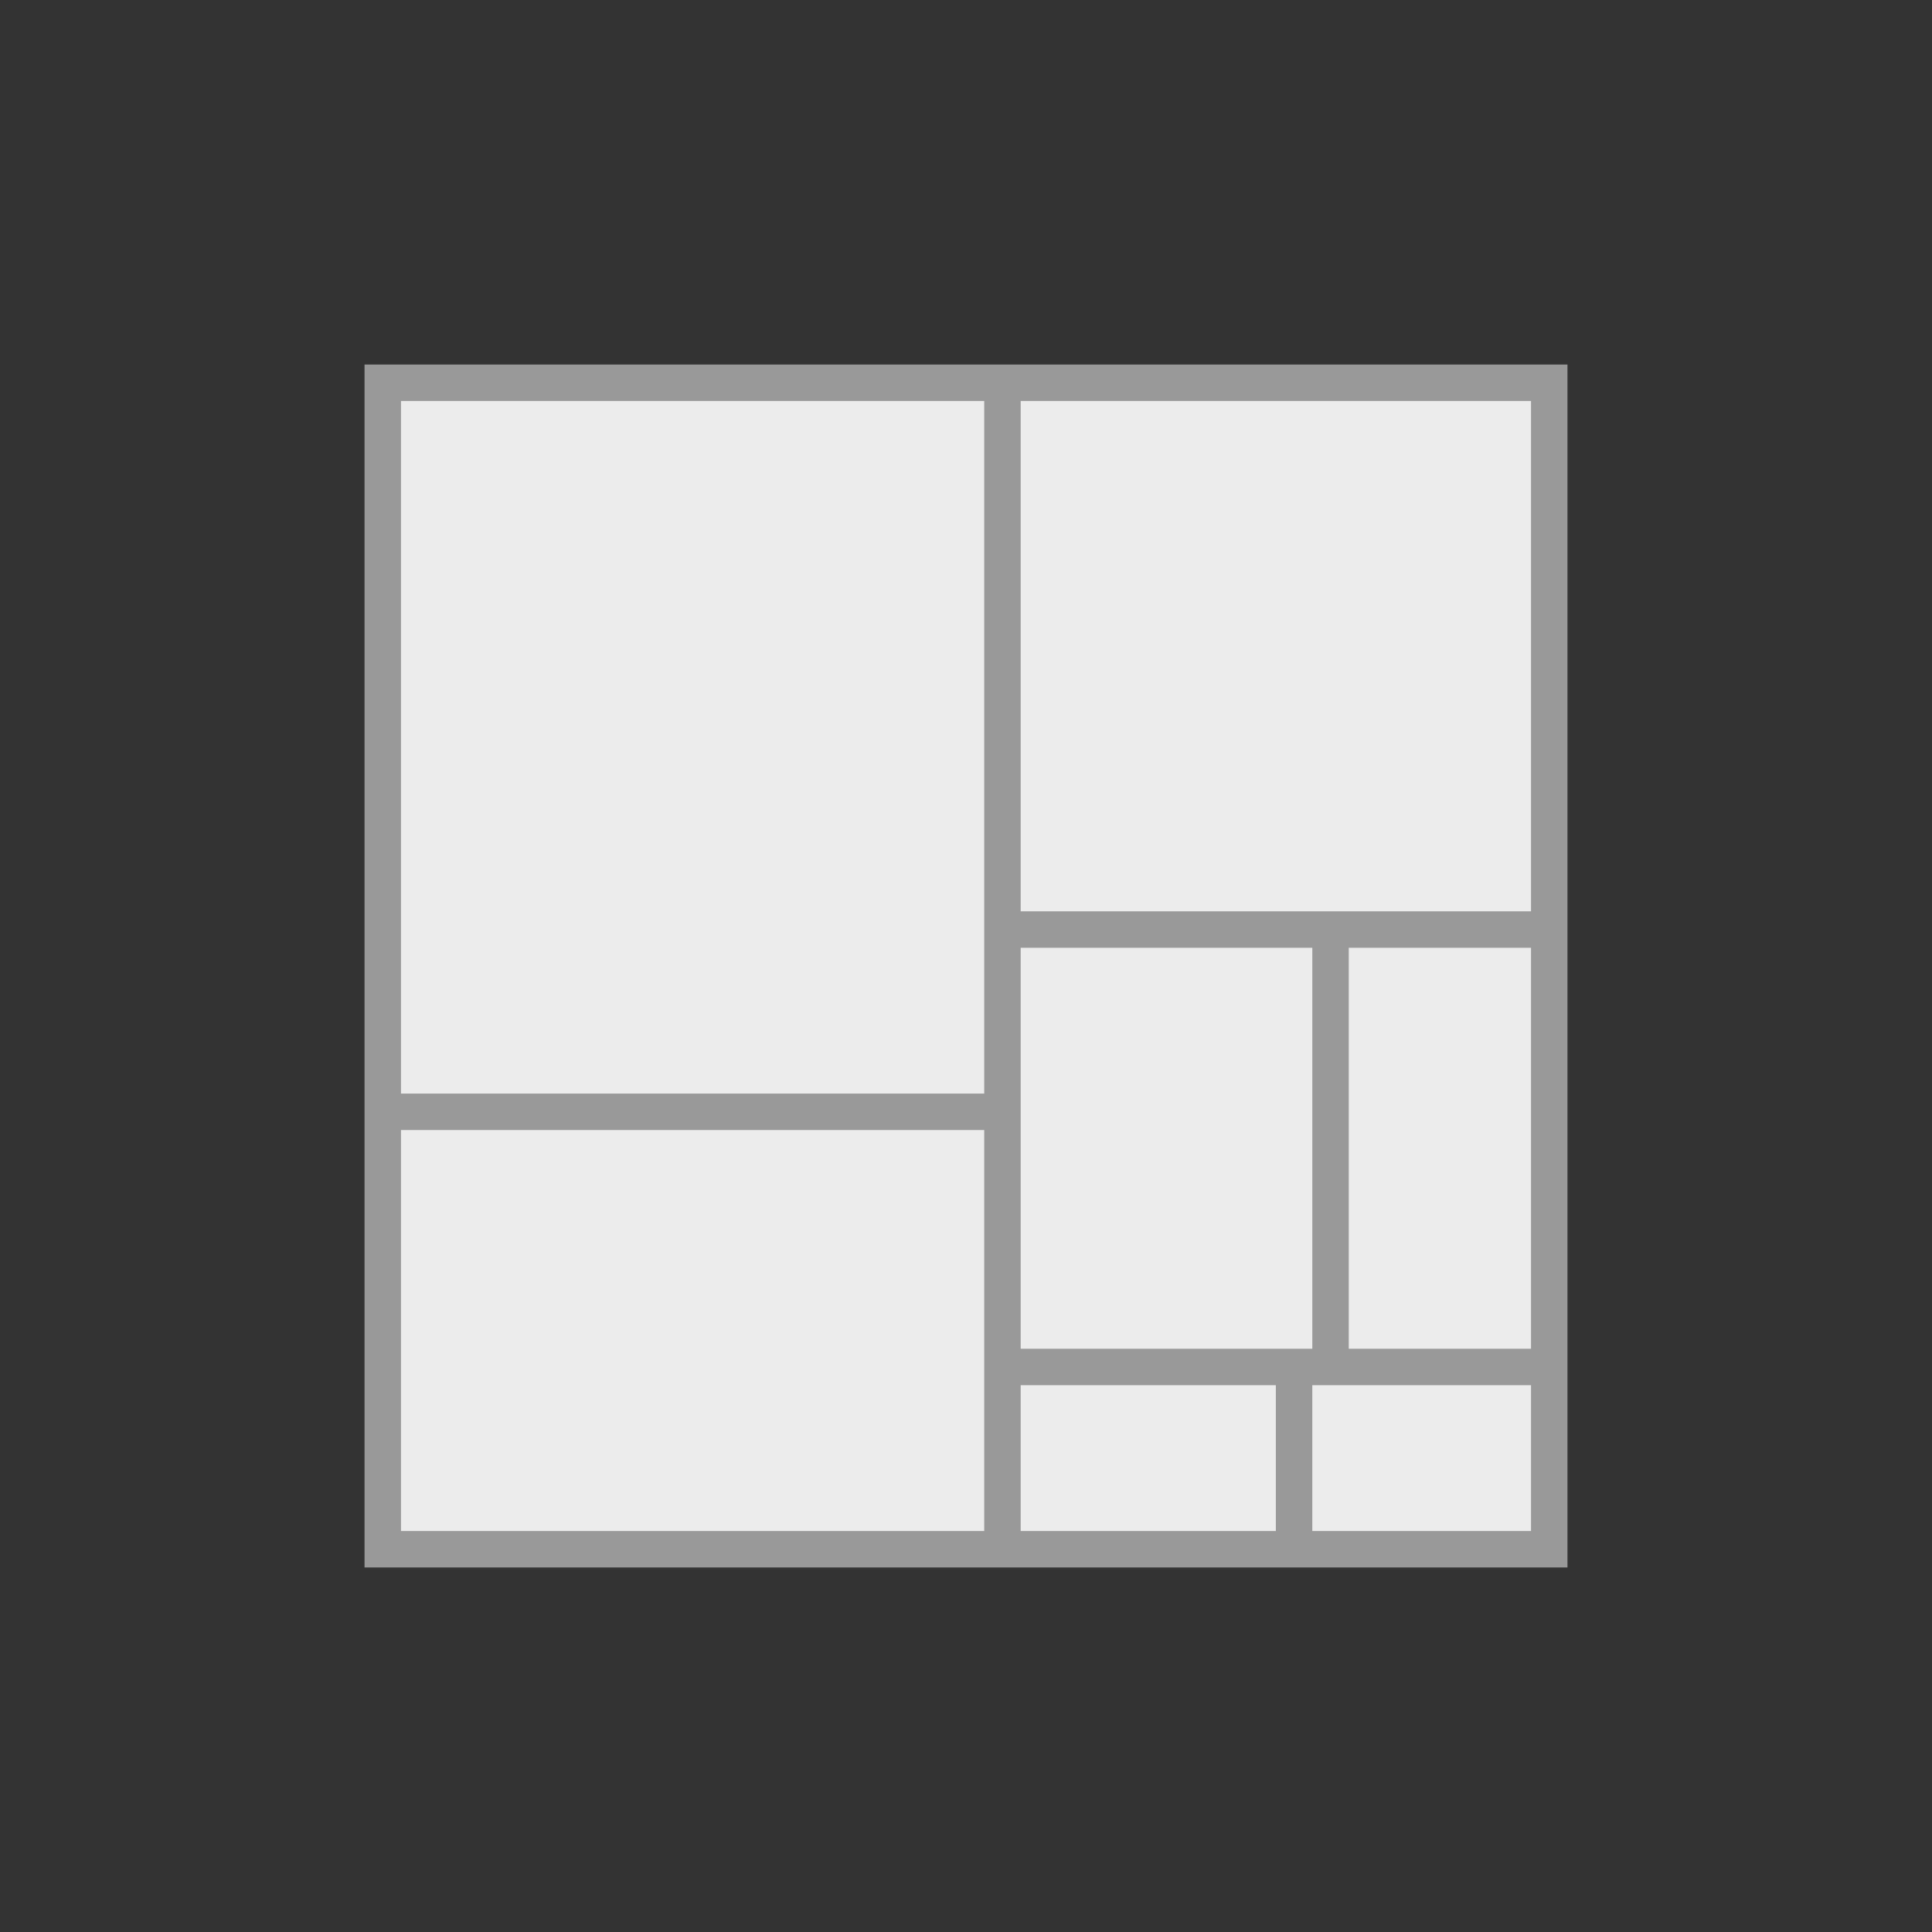 <?xml version="1.0" encoding="UTF-8" standalone="no"?>
<svg width="53px" height="53px" viewBox="0 0 53 53" version="1.1" xmlns="http://www.w3.org/2000/svg" xmlns:xlink="http://www.w3.org/1999/xlink" xmlns:sketch="http://www.bohemiancoding.com/sketch/ns">
    <rect x="0" y="0" width="53" height="53" fill="#333333" stroke="none"/>
    <!-- Generator: Sketch 3.4.2 (15855) - http://www.bohemiancoding.com/sketch -->
    <title>vis-treemap</title>
    <desc>Created with Sketch.</desc>
    <defs></defs>
    <g id="pivot" stroke="none" stroke-width="1" fill="none" fill-rule="evenodd" sketch:type="MSPage">
        <g id="vis-treemap" sketch:type="MSArtboardGroup">
            <g id="Group" sketch:type="MSLayerGroup" transform="translate(10, 10)">
                <rect id="Rectangle-24" fill="#999999" sketch:type="MSShapeGroup" x="0" y="0" width="33" height="33"></rect>
                <rect id="Rectangle-24" fill="#ECECEC" sketch:type="MSShapeGroup" x="1" y="1" width="16" height="19"></rect>
                <rect id="Rectangle-24" fill="#ECECEC" sketch:type="MSShapeGroup" x="18" y="1" width="14" height="14"></rect>
                <rect id="Rectangle-24" fill="#ECECEC" sketch:type="MSShapeGroup" x="18" y="16" width="8" height="11"></rect>
                <rect id="Rectangle-24" fill="#ECECEC" sketch:type="MSShapeGroup" x="27" y="16" width="5" height="11"></rect>
                <rect id="Rectangle-24" fill="#ECECEC" sketch:type="MSShapeGroup" x="18" y="28" width="7" height="4"></rect>
                <rect id="Rectangle-24" fill="#ECECEC" sketch:type="MSShapeGroup" x="1" y="21" width="16" height="11"></rect>
                <rect id="Rectangle-24" fill="#ECECEC" sketch:type="MSShapeGroup" x="26" y="28" width="6" height="4"></rect>
            </g>
        </g>
    </g>
</svg>
